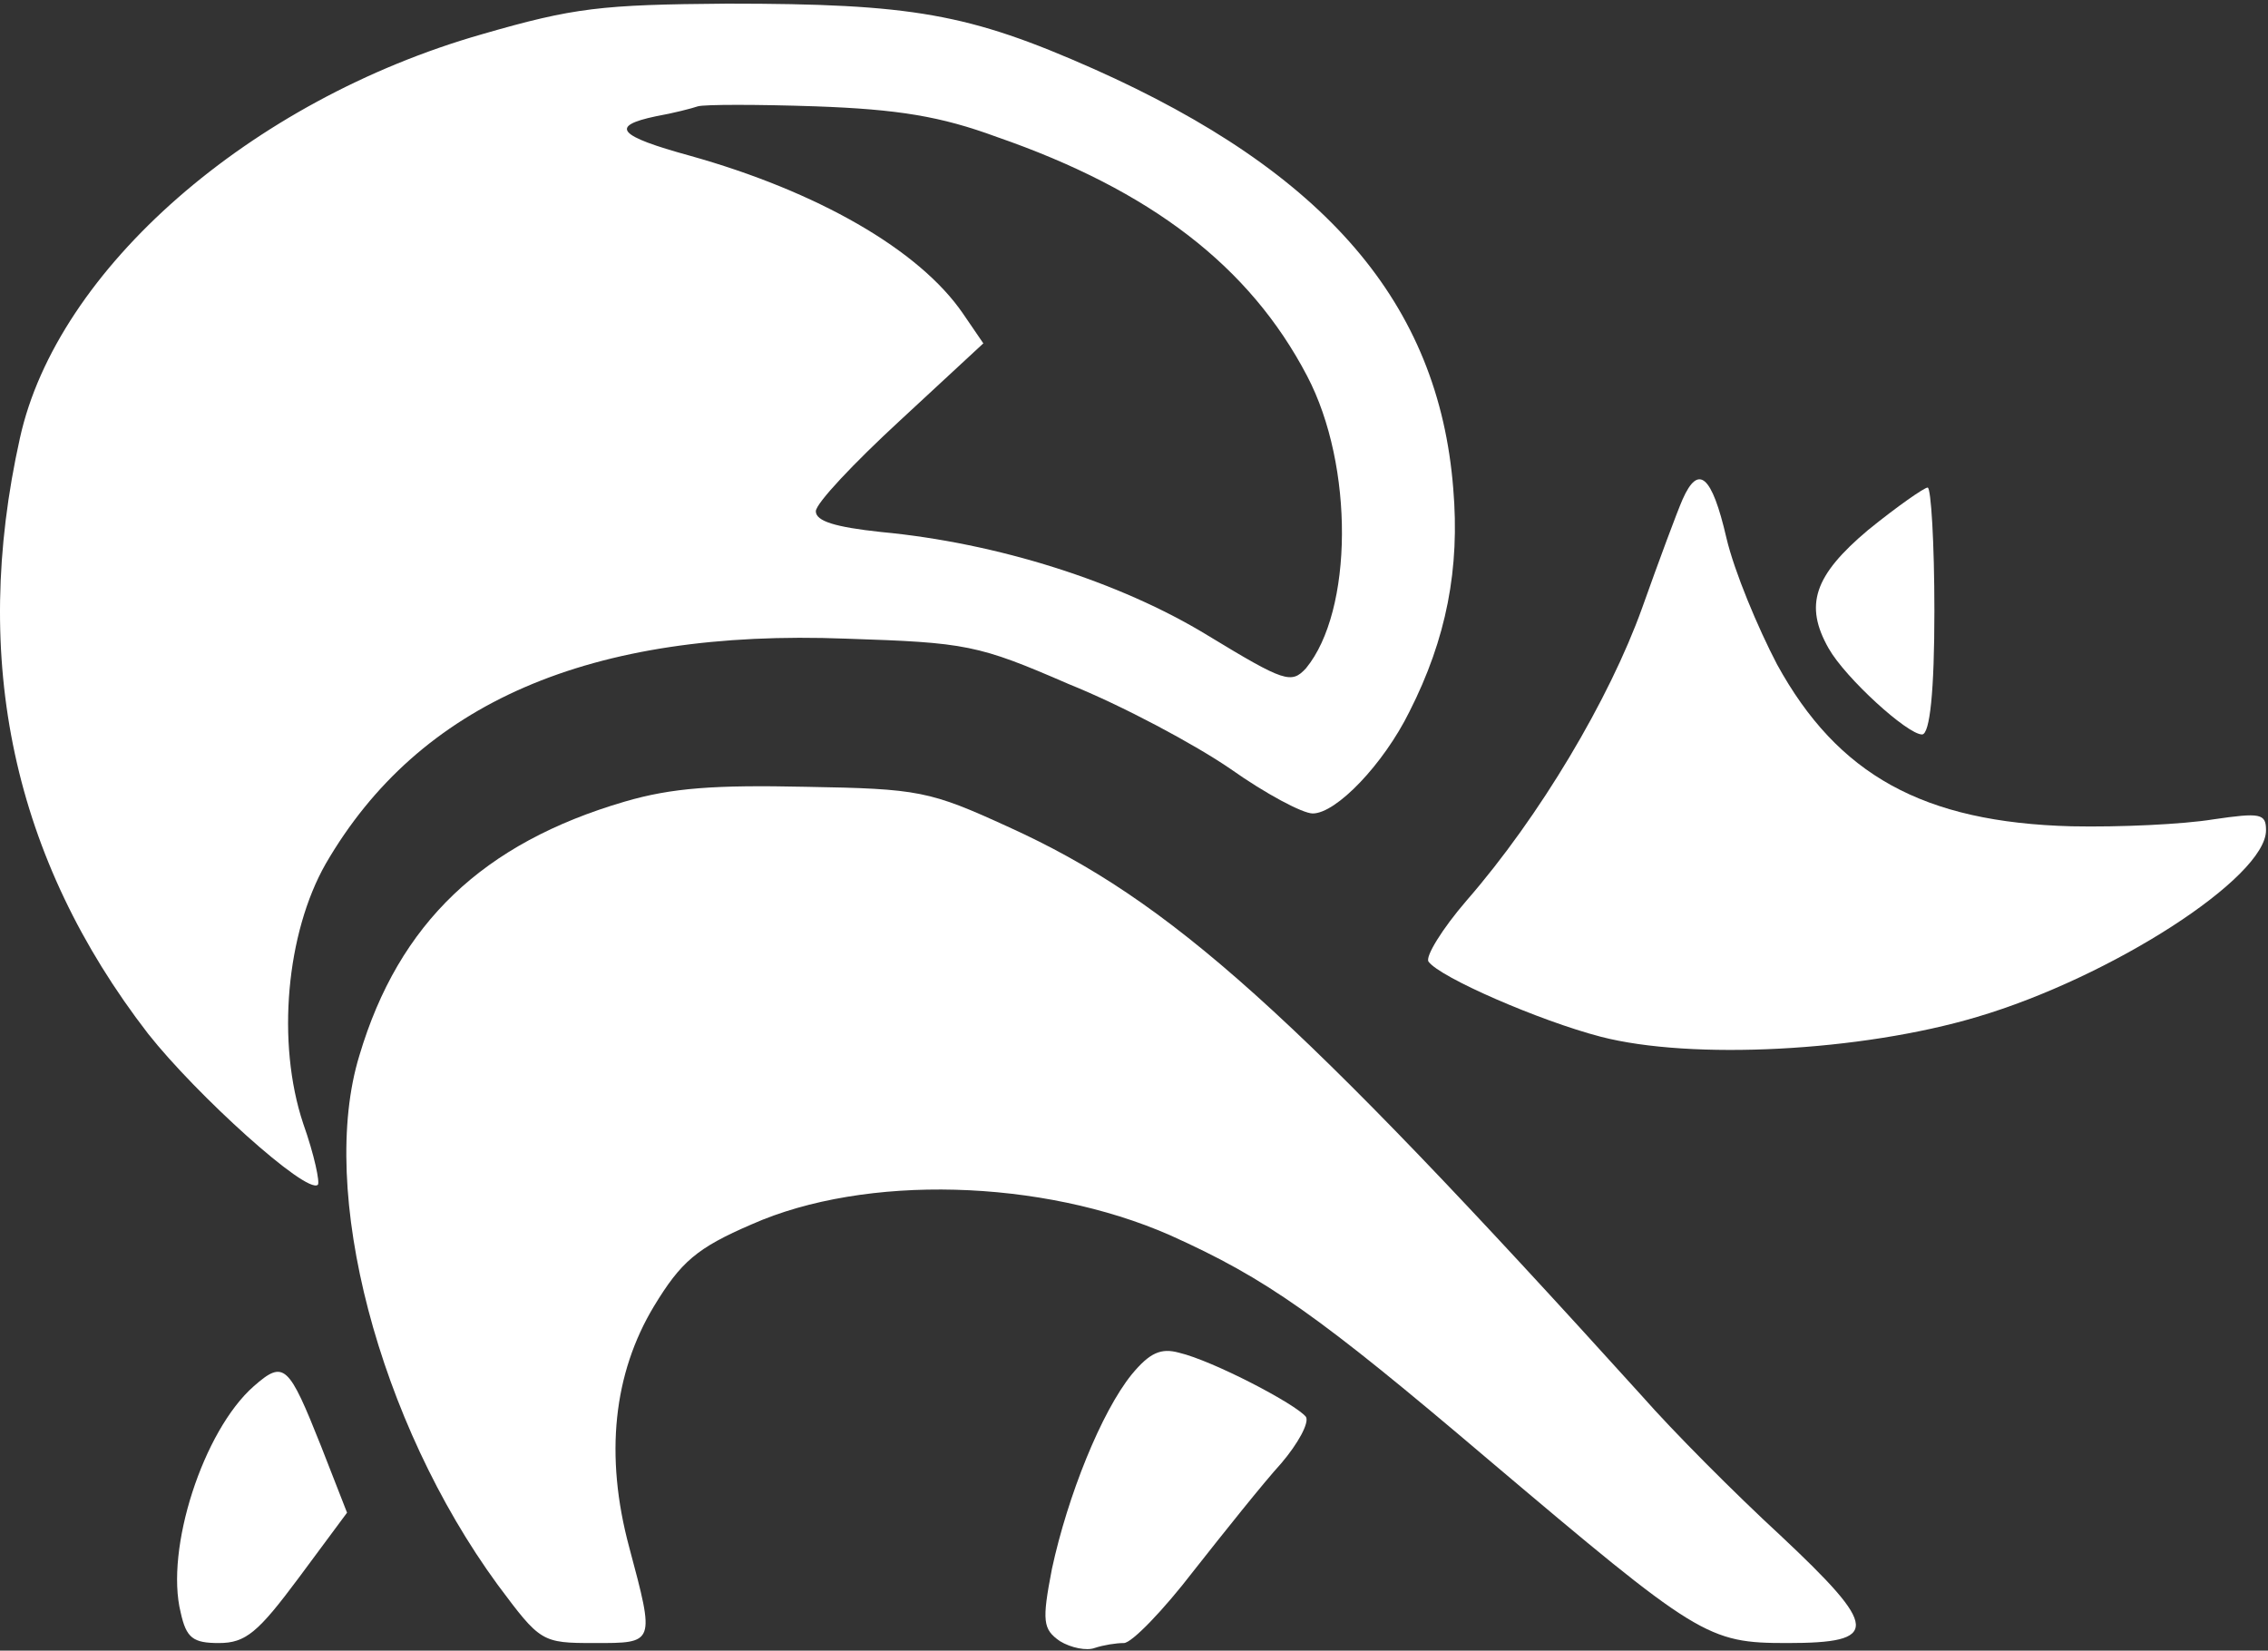 <svg  height="345" viewBox="0 0 474 345" fill="none" xmlns="http://www.w3.org/2000/svg">
<rect x="0" y="0" width="474" height="345" fill="#333333" stroke="none"/>
<path d="M100.724 7.158C52.325 20.988 11.914 56.285 4.16 91.582C-6.177 138.026 2.751 179.515 30.945 216.051C41.047 228.849 64.072 249.697 66.422 247.632C66.892 247.22 65.717 241.44 63.367 234.835C57.729 217.909 59.843 194.996 68.066 180.547C87.567 146.902 123.279 131.42 176.848 133.485C201.987 134.31 204.337 134.723 223.367 142.98C234.645 147.521 249.682 155.571 257.2 160.731C264.483 165.892 272.237 170.02 274.351 170.02C279.285 170.02 289.153 159.699 294.557 148.759C302.31 133.485 305.13 118.829 303.72 102.109C300.665 63.51 277.171 36.056 228.536 14.383C202.457 2.823 190.71 0.759 151.943 0.759C125.629 0.966 119.99 1.585 100.724 7.158ZM208.331 28.625C240.519 39.772 261.194 55.666 273.177 78.578C283.044 97.362 282.809 127.705 272.942 139.677C269.887 142.98 268.478 142.567 252.501 132.865C233.94 121.512 208.331 113.462 184.131 111.192C174.498 110.16 170.504 108.921 170.504 106.857C170.504 105.206 178.492 96.743 188.125 87.867L205.511 71.766L201.282 65.574C192.119 52.157 170.739 39.978 144.19 32.547C129.153 28.419 127.273 26.355 137.141 24.291C140.665 23.671 144.66 22.639 145.834 22.227C147.244 21.814 158.287 21.814 170.504 22.227C187.655 22.846 196.583 24.291 208.331 28.625Z" fill="white"/>
<path d="M351.649 104.38C350.474 107.063 346.715 117.178 343.191 127.085C336.377 146.076 321.81 170.639 306.539 188.185C301.37 194.171 297.846 199.95 298.55 200.982C300.9 204.285 321.81 213.367 334.497 216.67C353.528 221.624 389.006 219.766 413.205 212.542C441.164 204.285 473.587 183.437 473.587 173.529C473.587 170.02 472.412 169.814 462.544 171.258C456.201 172.291 443.044 172.91 432.941 172.703C401.928 171.878 384.072 161.97 371.384 138.851C367.39 131.214 362.456 119.448 360.812 112.43C357.757 99.219 354.938 96.949 351.649 104.38Z" fill="white"/>
<path d="M390.416 110.779C379.139 120.274 377.024 126.466 382.193 135.549C385.717 141.741 398.639 153.507 401.694 153.507C403.338 153.507 404.278 144.424 404.278 127.705C404.278 113.462 403.573 101.903 402.868 101.903C402.164 101.903 396.525 105.825 390.416 110.779Z" fill="white"/>
<path d="M236.525 287.264C230.182 295.108 223.133 312.653 219.844 327.928C217.729 338.868 217.964 340.519 221.489 342.996C223.838 344.441 227.127 345.06 228.772 344.441C230.652 343.822 233.236 343.409 234.881 343.409C236.525 343.409 243.104 336.597 249.448 328.341C255.791 320.291 264.014 309.97 267.774 305.842C271.298 301.713 273.647 297.379 272.942 296.14C270.828 293.457 253.442 284.374 246.393 282.723C242.634 281.691 240.284 282.723 236.525 287.264Z" fill="white"/>
<path d="M53.03 289.741C42.457 299.03 34.469 323.8 37.758 337.01C38.933 342.377 40.343 343.409 45.747 343.409C51.385 343.409 53.97 341.139 62.428 329.786L72.531 316.162L67.127 302.332C60.313 285.2 59.374 284.168 53.03 289.741Z" fill="white"/>
<path d="M130.562 167.543C100.959 176.212 83.338 192.932 75.114 220.592C66.421 248.871 79.108 297.172 104.013 331.231C112.941 343.203 113.176 343.409 124.219 343.409C136.906 343.409 136.906 343.616 131.502 323.387C126.333 304.19 128.213 287.058 136.671 273.021C142.31 263.733 145.599 260.843 157.111 255.889C180.841 245.362 217.728 246.394 244.512 258.159C264.718 267.242 275.525 274.879 311.003 305.016C354.938 342.171 356.818 343.409 373.499 343.409C393 343.409 392.765 340.313 372.089 320.91C362.456 312.034 349.534 299.03 343.191 291.805C270.357 211.303 244.512 188.185 210.915 172.91C194.233 165.272 192.119 164.86 168.389 164.447C149.358 164.034 140.43 164.653 130.562 167.543Z" fill="white"/>
</svg>
